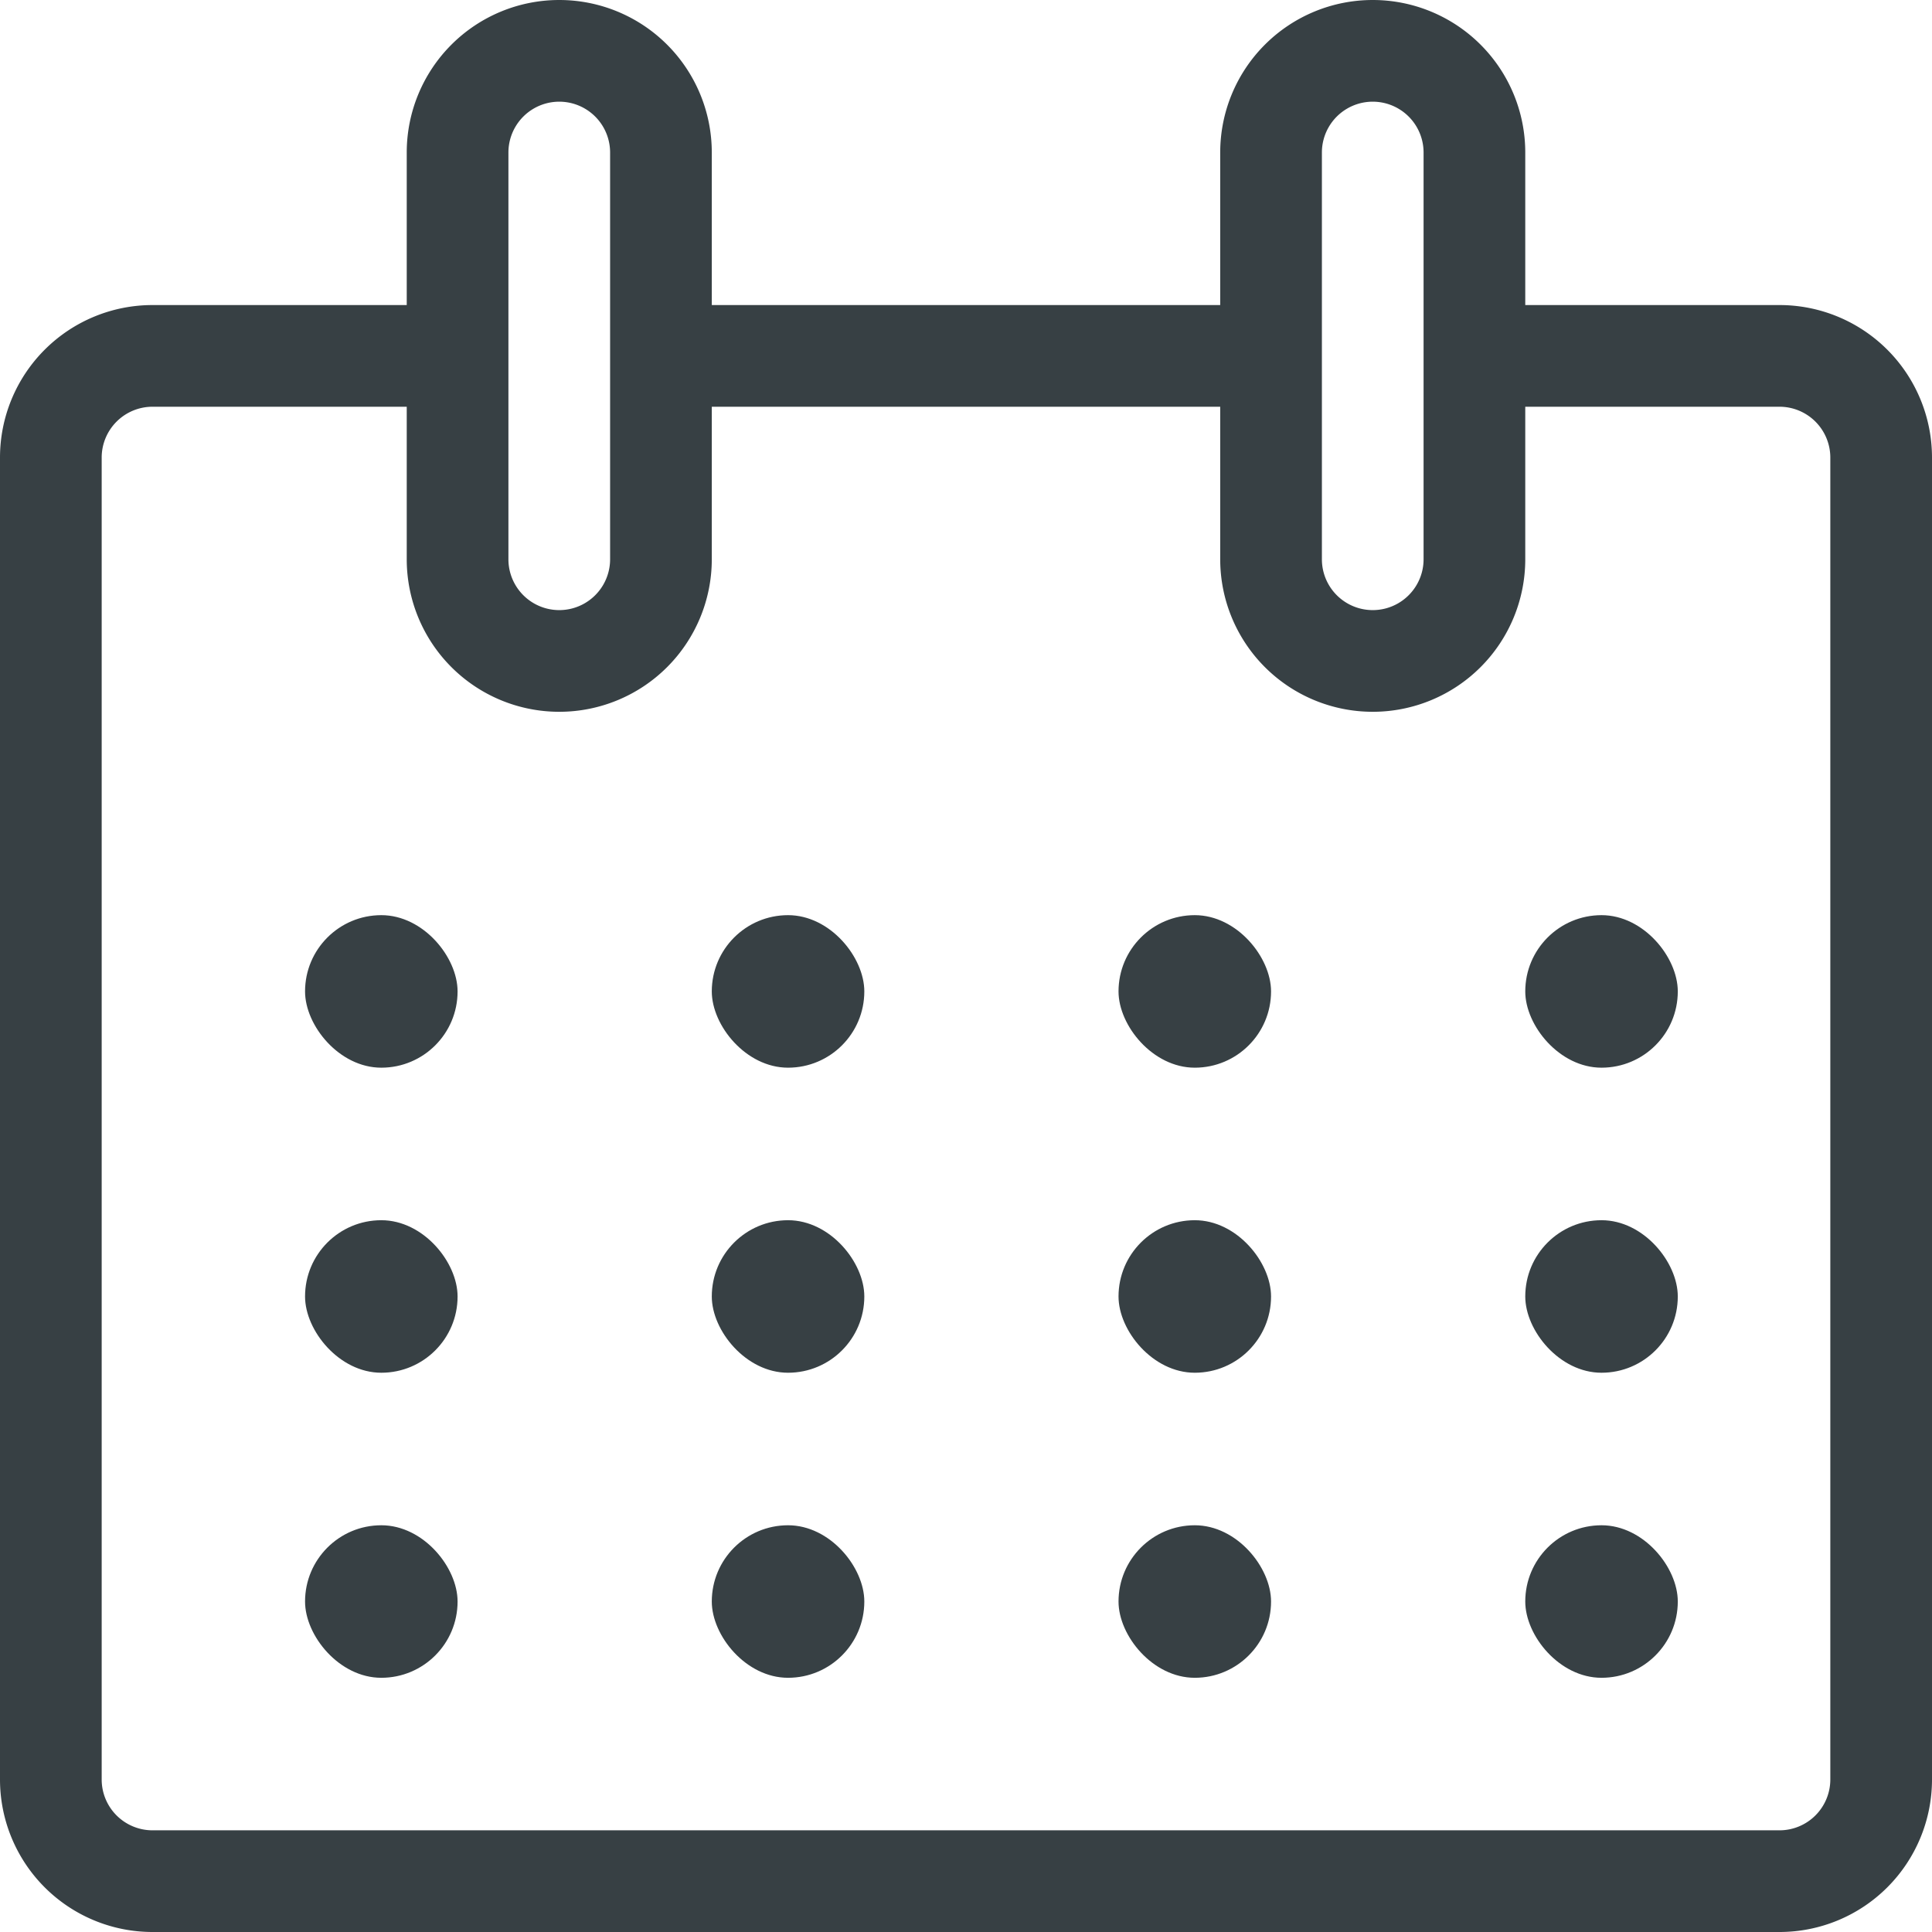 <svg id="Composant_139_3" data-name="Composant 139 – 3" xmlns="http://www.w3.org/2000/svg" width="19" height="19" viewBox="0 0 19 19">
  <path id="Tracé_1641" data-name="Tracé 1641" d="M1085.5,364H1083v-1.5a1.5,1.5,0,0,0-3,0V364h-5v-1.5a1.5,1.5,0,0,0-3,0V364h-2.5a1.5,1.5,0,0,0-1.5,1.5v13a1.5,1.5,0,0,0,1.5,1.5h16a1.5,1.5,0,0,0,1.5-1.5v-13A1.5,1.5,0,0,0,1085.5,364Zm-4.5-1.5a.5.5,0,0,1,1,0v4a.5.5,0,0,1-1,0Zm-8,0a.5.5,0,0,1,1,0v4a.5.5,0,0,1-1,0Zm13,16a.5.5,0,0,1-.5.5h-16a.5.5,0,0,1-.5-.5v-13a.5.5,0,0,1,.5-.5h2.5v1.5a1.5,1.5,0,0,0,3,0V365h5v1.5a1.5,1.5,0,0,0,3,0V365h2.5a.5.5,0,0,1,.5.5Z" transform="translate(-1068 -361)" fill="#374044"/>
  <rect id="Rectangle_1437" data-name="Rectangle 1437" width="1.5" height="1.5" rx="0.75" transform="translate(3 9)" fill="#374044"/>
  <rect id="Rectangle_1438" data-name="Rectangle 1438" width="1.5" height="1.5" rx="0.75" transform="translate(7 9)" fill="#374044"/>
  <rect id="Rectangle_1439" data-name="Rectangle 1439" width="1.5" height="1.5" rx="0.75" transform="translate(11 9)" fill="#374044"/>
  <rect id="Rectangle_1440" data-name="Rectangle 1440" width="1.5" height="1.5" rx="0.75" transform="translate(15 9)" fill="#374044"/>
  <rect id="Rectangle_1441" data-name="Rectangle 1441" width="1.5" height="1.5" rx="0.75" transform="translate(3 12)" fill="#374044"/>
  <rect id="Rectangle_1442" data-name="Rectangle 1442" width="1.5" height="1.5" rx="0.75" transform="translate(7 12)" fill="#374044"/>
  <rect id="Rectangle_1443" data-name="Rectangle 1443" width="1.5" height="1.5" rx="0.75" transform="translate(11 12)" fill="#374044"/>
  <rect id="Rectangle_1444" data-name="Rectangle 1444" width="1.5" height="1.5" rx="0.75" transform="translate(15 12)" fill="#374044"/>
  <rect id="Rectangle_1445" data-name="Rectangle 1445" width="1.5" height="1.5" rx="0.75" transform="translate(3 15)" fill="#374044"/>
  <rect id="Rectangle_1446" data-name="Rectangle 1446" width="1.5" height="1.5" rx="0.75" transform="translate(7 15)" fill="#374044"/>
  <rect id="Rectangle_1447" data-name="Rectangle 1447" width="1.5" height="1.5" rx="0.75" transform="translate(11 15)" fill="#374044"/>
  <rect id="Rectangle_1448" data-name="Rectangle 1448" width="1.5" height="1.5" rx="0.75" transform="translate(15 15)" fill="#374044"/>
</svg>
